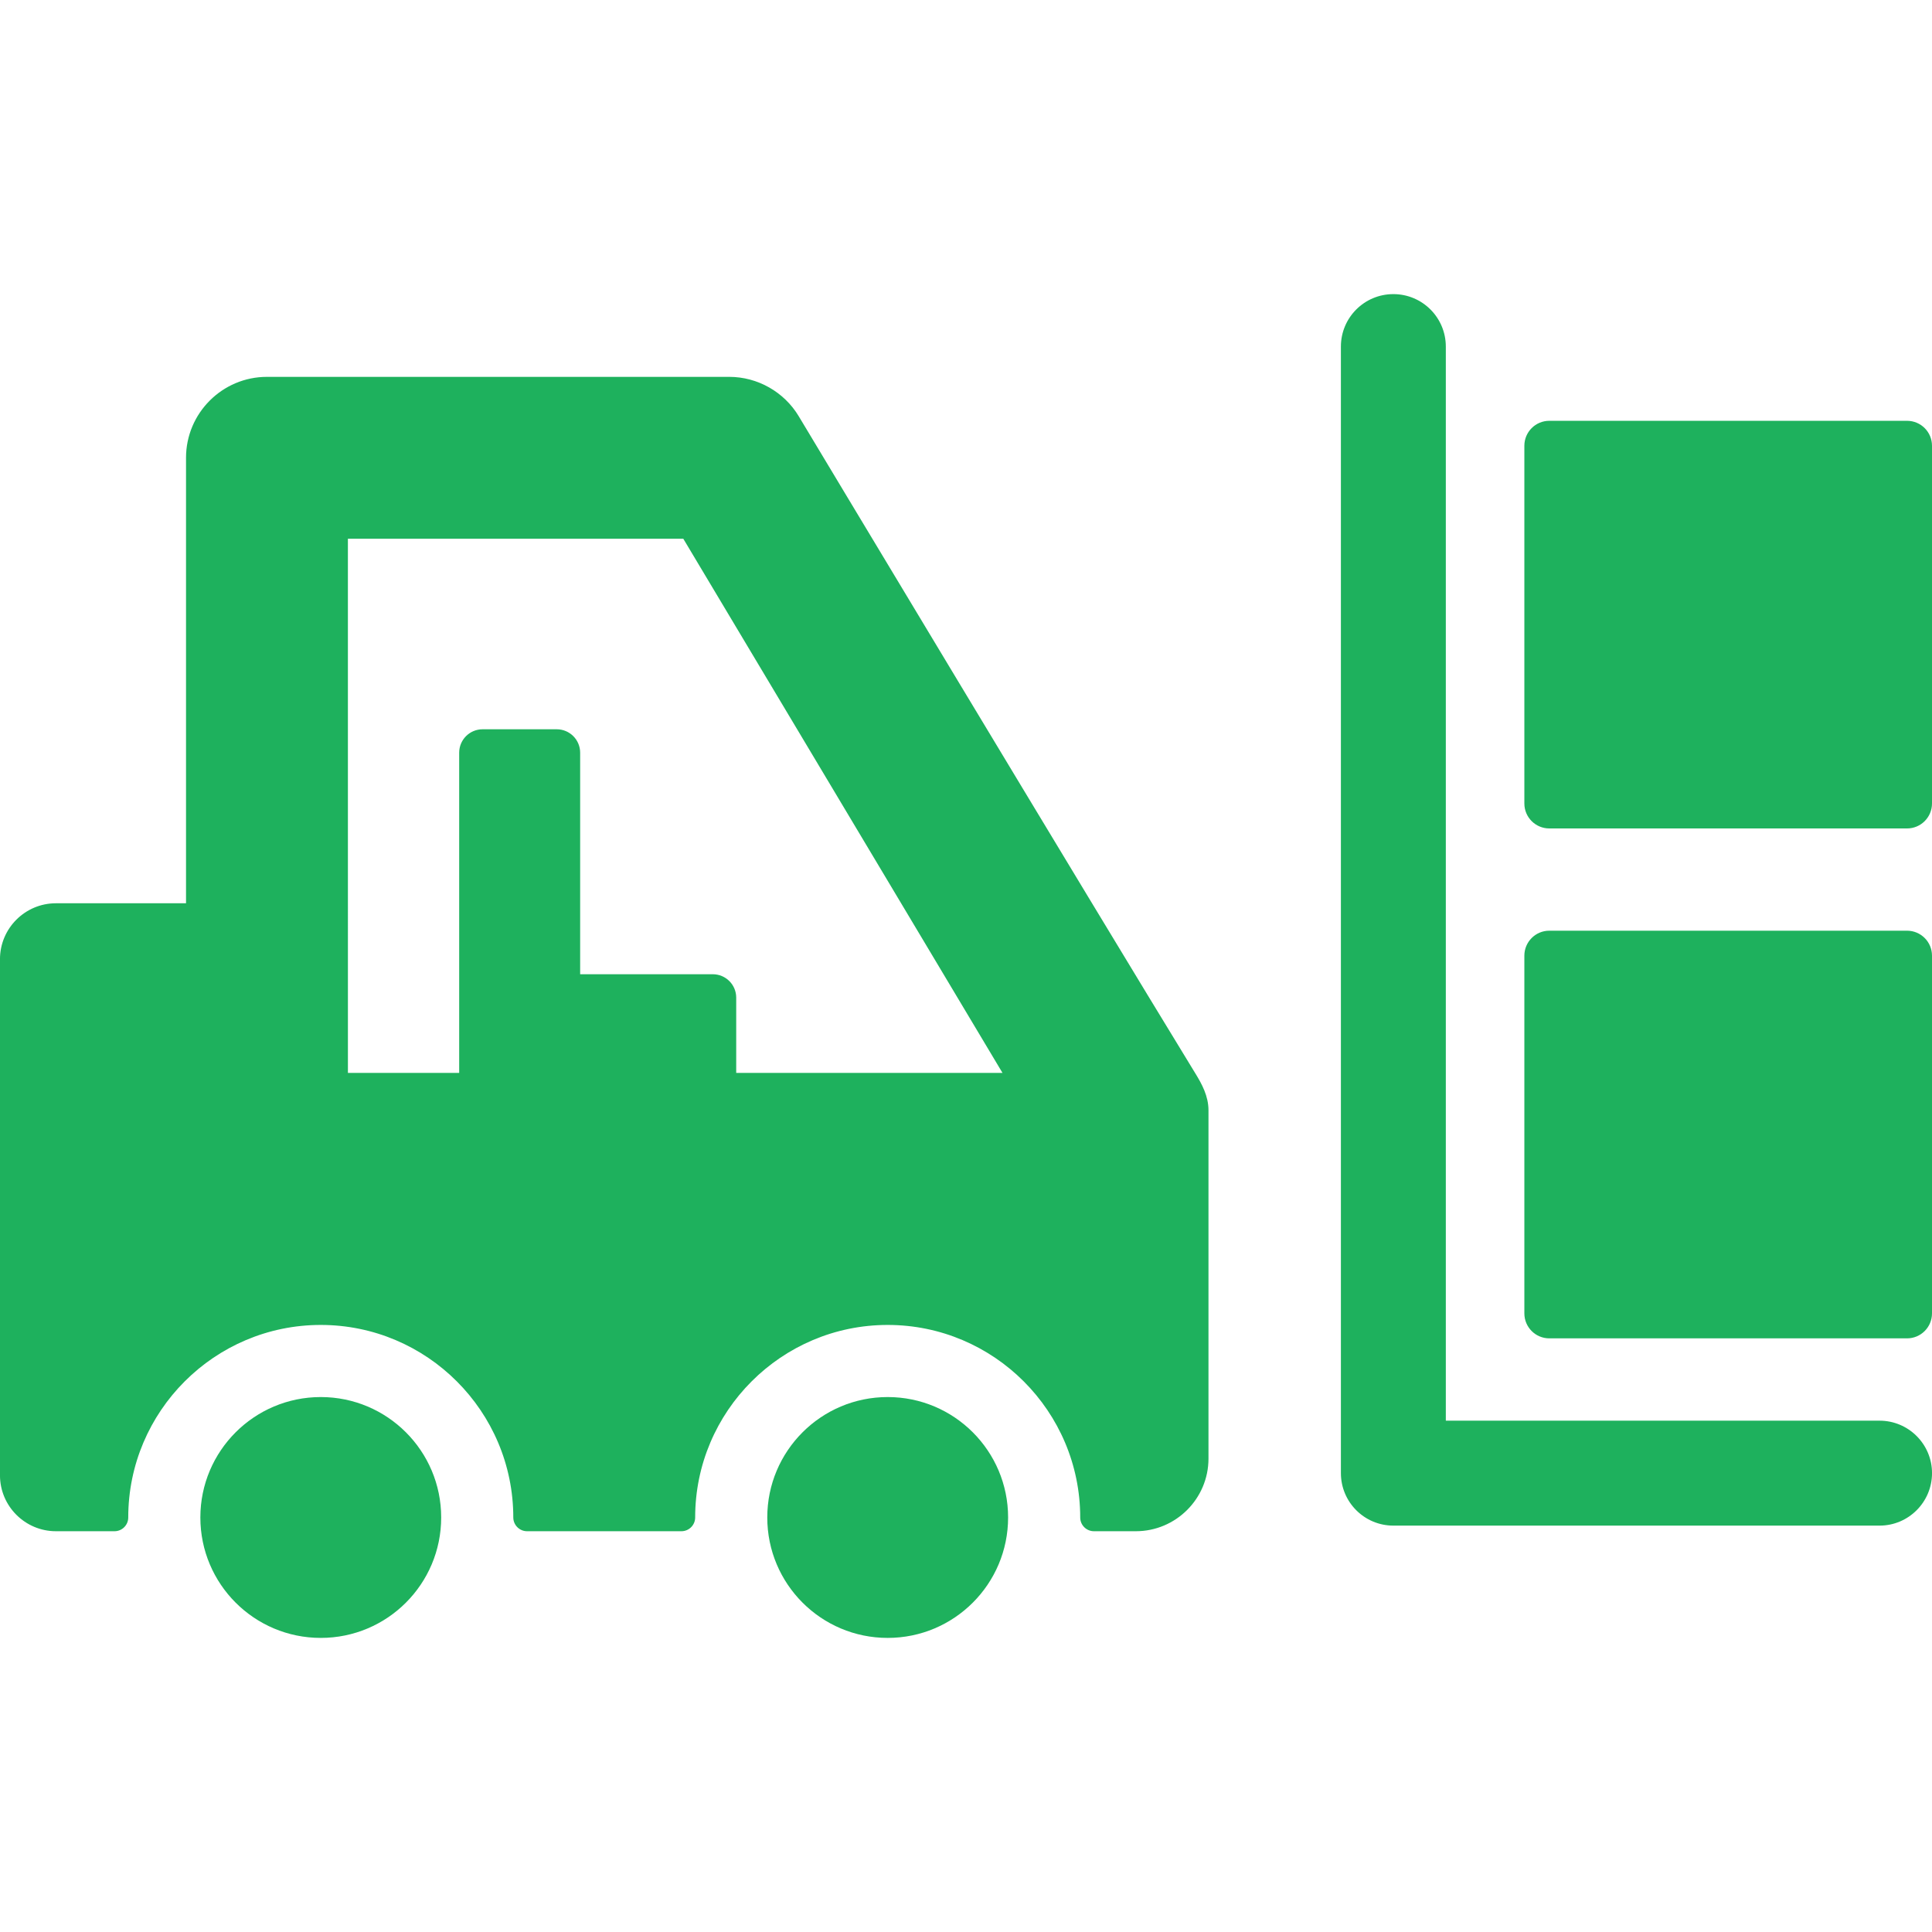 <?xml version="1.0" encoding="UTF-8"?>
<!DOCTYPE svg PUBLIC "-//W3C//DTD SVG 1.1//EN" "http://www.w3.org/Graphics/SVG/1.1/DTD/svg11.dtd">
<!-- Creator: CorelDRAW 2018 (64-Bit) -->
<svg xmlns="http://www.w3.org/2000/svg" xml:space="preserve" width="8.467mm" height="8.467mm" version="1.1" style="shape-rendering:geometricPrecision; text-rendering:geometricPrecision; image-rendering:optimizeQuality; fill-rule:evenodd; clip-rule:evenodd"
viewBox="0 0 846.66 846.66"
 xmlns:xlink="http://www.w3.org/1999/xlink">
 <defs>
  <style type="text/css">
   <![CDATA[
    .fil0 {fill:#1eb15d}
   ]]>
  </style>
 </defs>
 <g id="Layer_x0020_1">
  <path class="fil0" d="M846.66 575.56c0,6.05 -4.9,10.95 -10.94,10.95l-156.76 0c-6.04,0 -10.94,-4.9 -10.94,-10.95l0 -156.76c0,-6.04 4.9,-10.94 10.94,-10.94l156.76 0c6.04,0 10.94,4.9 10.94,10.94l0 156.76zm-322.73 -105.01c-47.57,-77.73 -172.64,-286.04 -173.89,-288.12 -6.37,-10.66 -18.04,-17.28 -30.46,-17.28l-202.59 0c-19.56,0 -35.47,15.91 -35.47,35.47l0 195.22 -57.01 0c-13.52,0 -24.52,10.99 -24.52,24.51l0 226.17c0,13.51 11,24.51 24.52,24.51l25.67 0c3.33,0 6.02,-2.7 6.02,-6.02 0,-46.53 37.85,-84.38 84.37,-84.38 46.52,0 84.37,37.85 84.37,84.38 0,1.59 0.64,3.12 1.77,4.25 1.13,1.13 2.66,1.77 4.25,1.77l67.66 0c3.32,0 6.02,-2.7 6.02,-6.02 0,-46.53 37.84,-84.38 84.37,-84.38 46.52,0 84.37,37.85 84.37,84.38 0,3.32 2.7,6.02 6.02,6.02l18.36 0c17.55,0 31.83,-14.28 31.83,-31.82l0 -152.64c0,-6.24 -2.92,-11.54 -5.66,-16.02zm-201.3 -0.38l0 -32.98c0,-5.66 -4.59,-10.25 -10.26,-10.25l-58.13 0 0 -97.09c0,-5.67 -4.6,-10.26 -10.26,-10.26l-32.49 0c-5.67,0 -10.26,4.59 -10.26,10.26l0 140.32 -48.76 0 -0.01 -234.07 146.99 0 139.87 234.07 -116.69 0 0 0zm-129.29 194.83c0,-29.14 -23.62,-52.77 -52.77,-52.77 -29.14,0 -52.77,23.63 -52.77,52.77 0,29.15 23.63,52.78 52.77,52.78 29.15,0 52.77,-23.63 52.77,-52.78zm248.44 0c0,-29.14 -23.63,-52.77 -52.77,-52.77 -29.15,0 -52.77,23.63 -52.77,52.77 0,29.15 23.62,52.78 52.77,52.78 29.14,0 52.77,-23.63 52.77,-52.78zm381.89 3.57l-213.06 0c-12.7,0 -22.99,-10.3 -22.99,-23l0 -493.69c0,-12.7 10.29,-22.99 22.99,-22.99 12.7,0 22.99,10.29 22.99,22.99l0 470.7 190.07 0c12.7,0 23,10.3 23,22.99 -0.01,12.7 -10.3,23 -23,23zm22.99 -316.46c0,6.04 -4.9,10.94 -10.94,10.94l-156.76 0c-6.04,0 -10.94,-4.9 -10.94,-10.94l0 -156.76c0,-6.05 4.9,-10.94 10.94,-10.94l156.76 0c6.04,0 10.94,4.89 10.94,10.94l0 156.76z"/>
 </g>
</svg>
